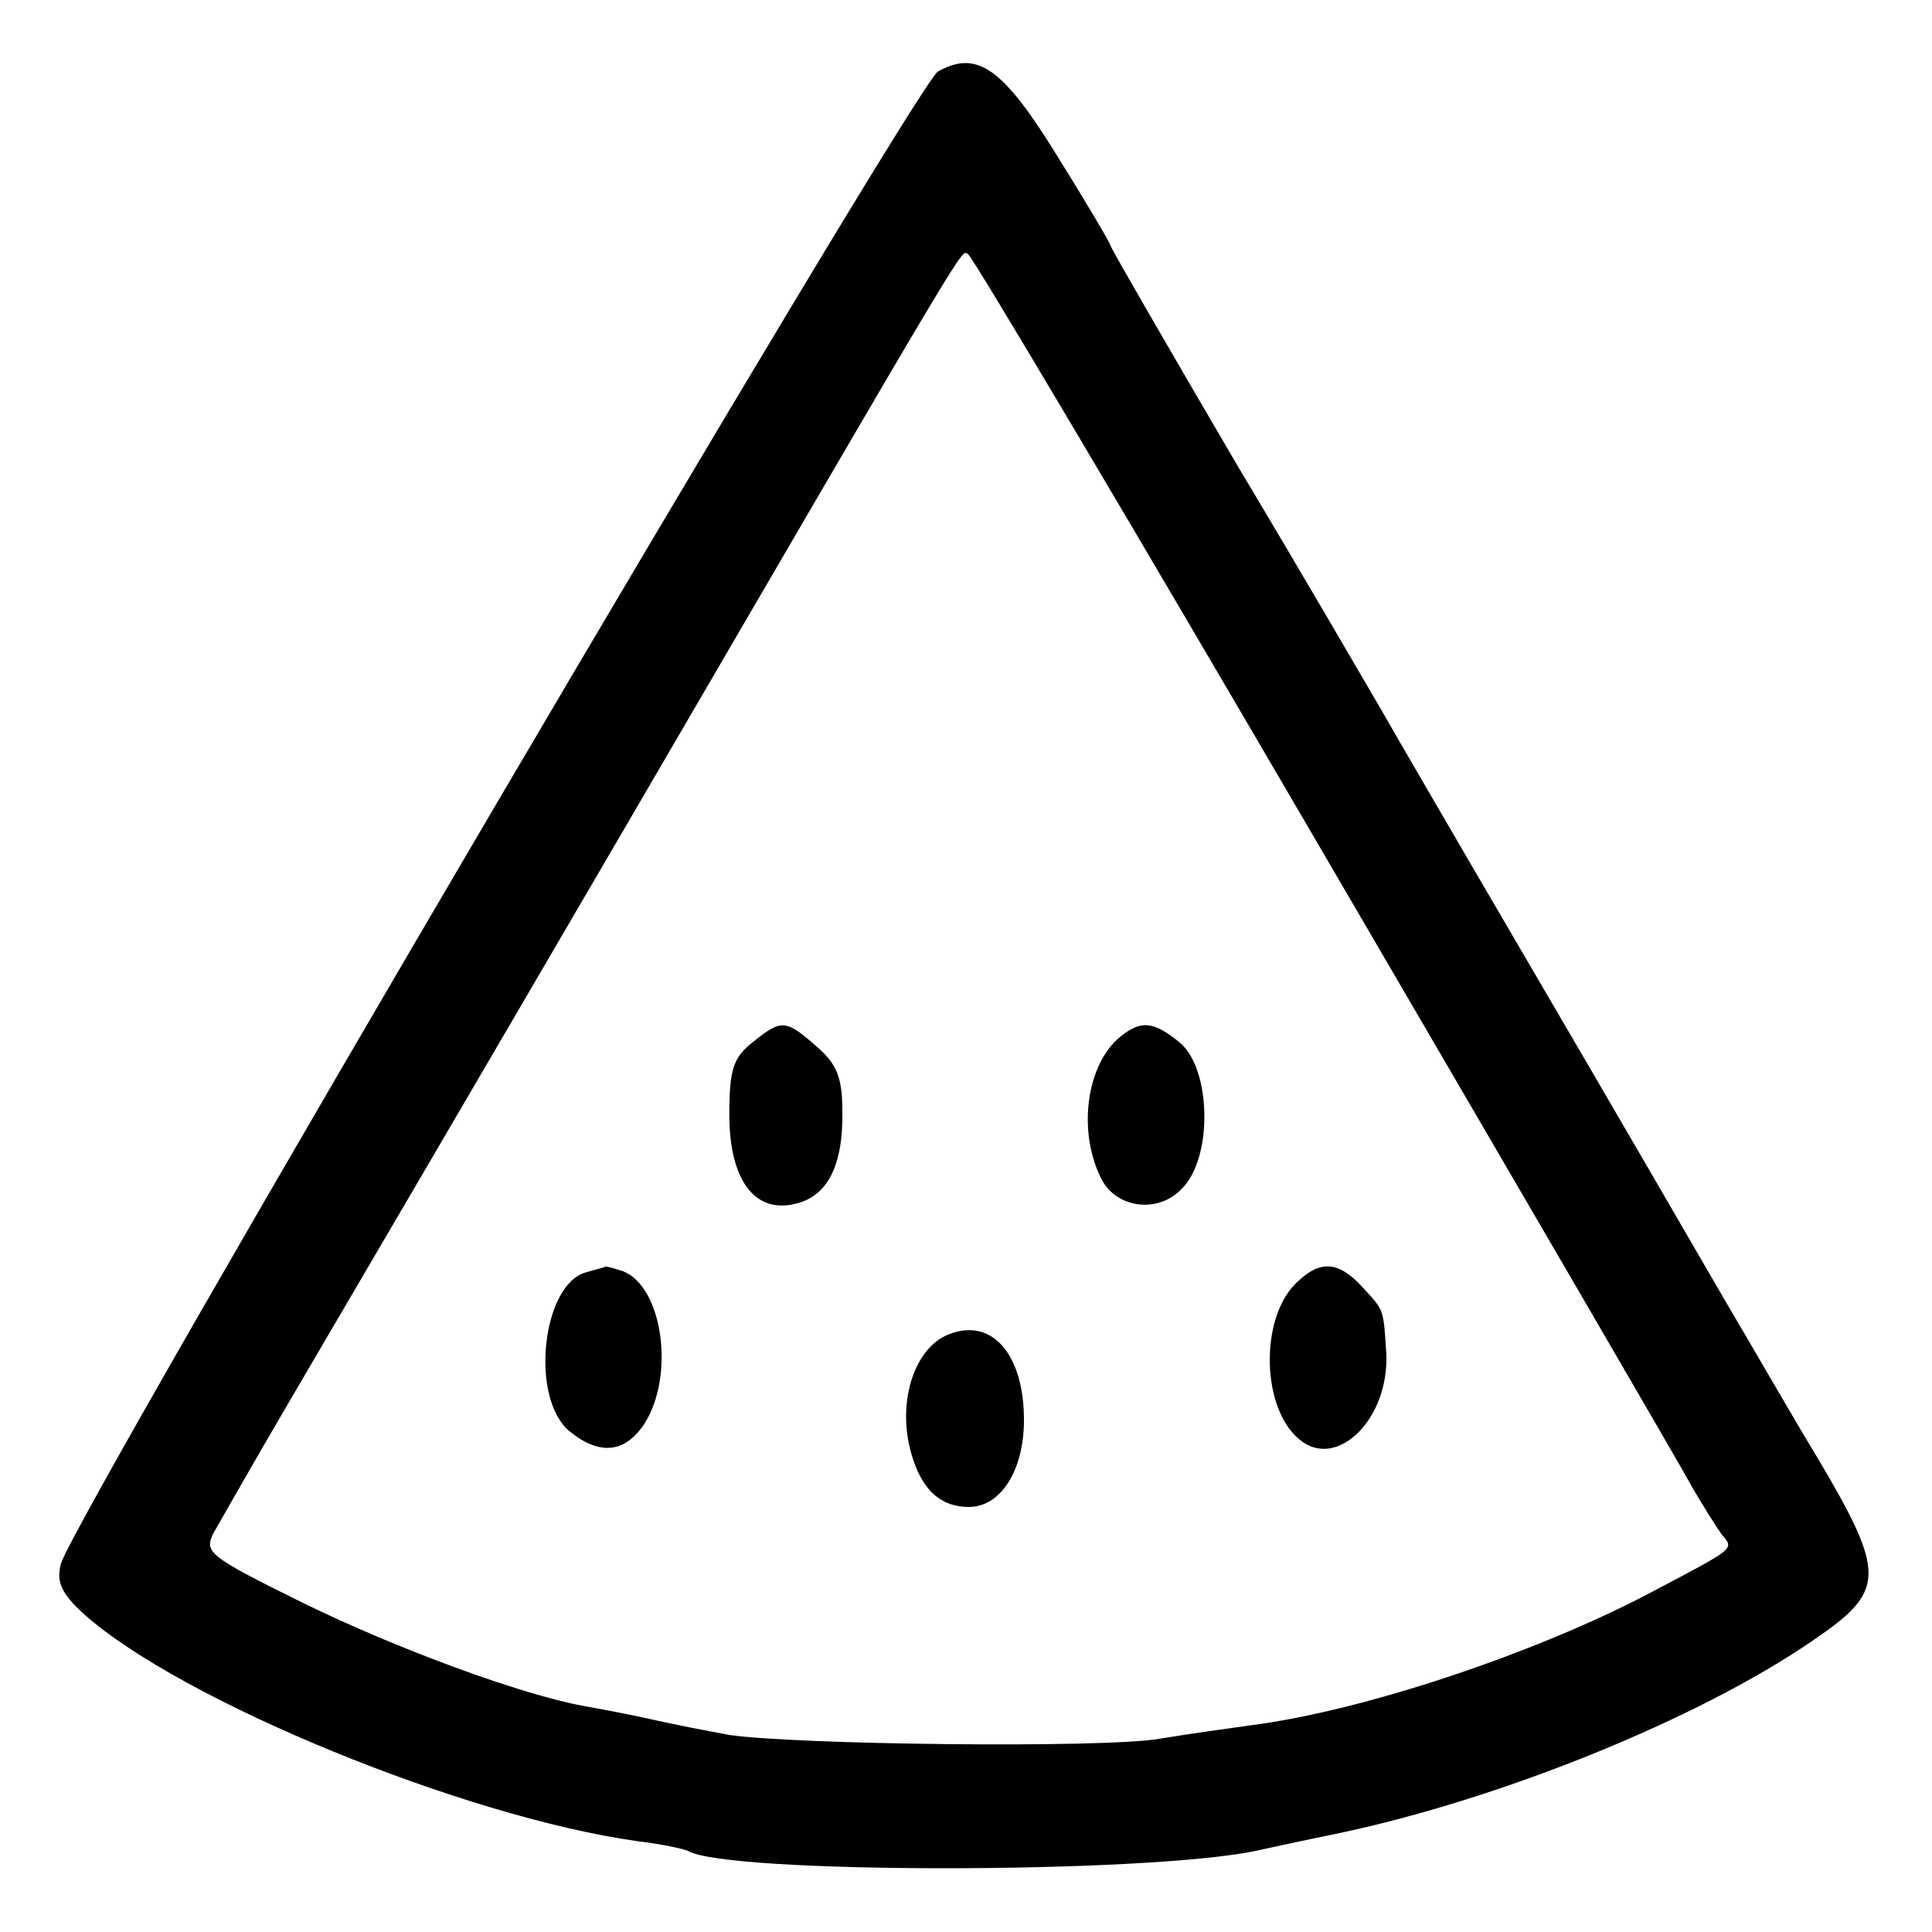 <?xml version="1.0" standalone="no"?>
<!DOCTYPE svg PUBLIC "-//W3C//DTD SVG 20010904//EN"
 "http://www.w3.org/TR/2001/REC-SVG-20010904/DTD/svg10.dtd">
<svg version="1.0" xmlns="http://www.w3.org/2000/svg"
 width="200pt" height="200pt" viewBox="0 0 200 200"
 preserveAspectRatio="xMidYMid meet">
<g transform="translate(0,200) scale(0.1,-0.1)"
fill="#000000" stroke="none">
<path d="M971 1926 c-22 -11 -897 -1500 -908 -1545 -5 -19 1 -31 24 -52 101
-90 394 -210 573 -235 25 -3 48 -8 52 -10 40 -24 473 -24 588 0 14 3 50 11 80
17 170 35 378 119 497 201 75 51 76 68 5 188 -25 41 -68 116 -97 165 -29 50
-116 200 -195 335 -79 135 -151 259 -160 275 -10 17 -76 131 -149 253 -72 123
-131 225 -131 227 0 2 -24 43 -54 91 -57 93 -84 113 -125 90z m400 -811 c199
-341 371 -636 381 -655 11 -19 25 -41 30 -48 13 -16 17 -13 -72 -60 -119 -63
-298 -123 -415 -138 -22 -3 -65 -9 -95 -14 -59 -10 -378 -6 -445 4 -22 4 -58
11 -80 16 -22 5 -54 11 -71 14 -65 12 -193 59 -291 107 -97 48 -102 52 -92 72
7 12 42 74 79 137 37 63 194 331 348 595 366 628 346 595 354 592 4 -1 170
-281 369 -622z"/>
<path d="M779 921 c-20 -16 -24 -28 -24 -75 0 -67 26 -103 69 -92 33 8 49 40
48 96 0 35 -6 49 -27 67 -32 28 -36 28 -66 4z"/>
<path d="M1160 927 c-36 -29 -45 -100 -19 -149 16 -29 58 -34 82 -9 33 32 31
125 -2 152 -27 22 -40 23 -61 6z"/>
<path d="M607 683 c-46 -12 -59 -131 -17 -165 31 -25 57 -22 77 8 32 50 19
142 -22 158 -9 3 -17 5 -18 5 -1 -1 -10 -3 -20 -6z"/>
<path d="M1341 671 c-37 -37 -35 -129 4 -161 39 -33 94 22 90 90 -3 46 -2 43
-25 68 -25 27 -44 28 -69 3z"/>
<path d="M983 619 c-38 -14 -56 -75 -38 -129 11 -34 30 -50 58 -50 33 0 57 38
57 90 0 68 -33 106 -77 89z"/>
</g>
</svg>
